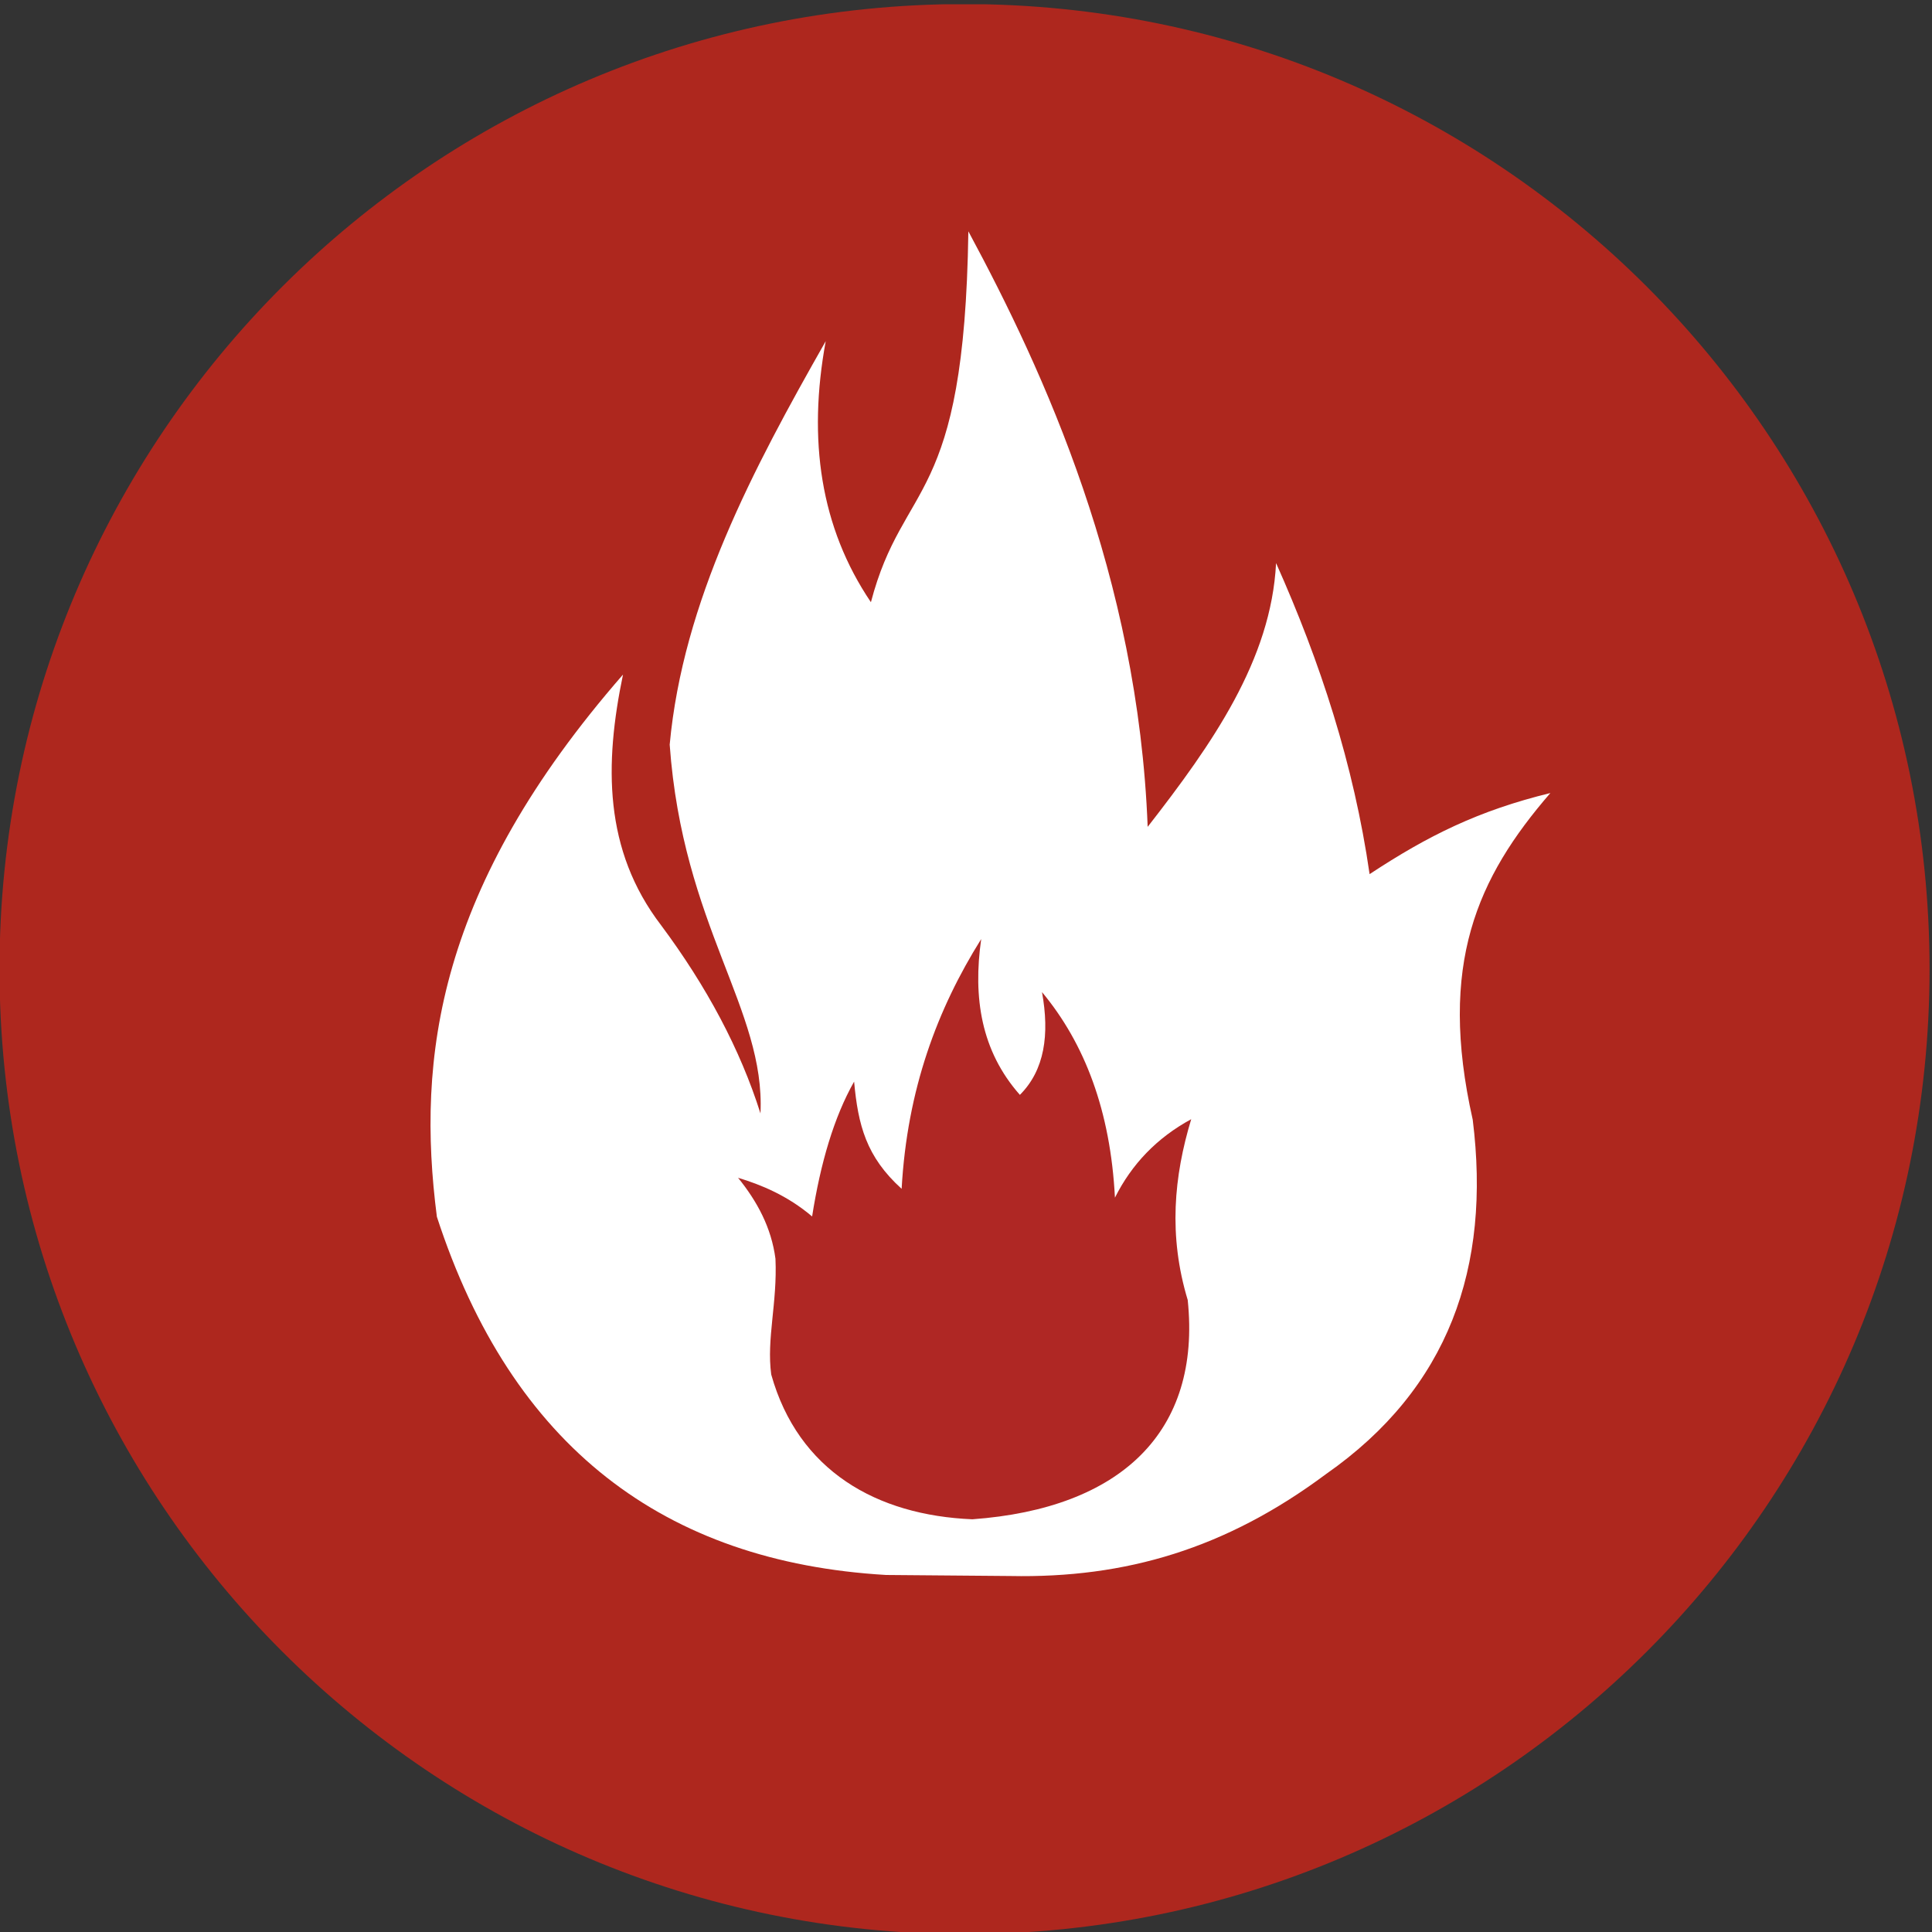<?xml version="1.0" encoding="UTF-8" standalone="no"?>
<!DOCTYPE svg PUBLIC "-//W3C//DTD SVG 1.1//EN" "http://www.w3.org/Graphics/SVG/1.1/DTD/svg11.dtd">
<svg width="100%" height="100%" viewBox="0 0 48 48" version="1.1" xmlns="http://www.w3.org/2000/svg" xmlns:xlink="http://www.w3.org/1999/xlink" xml:space="preserve" xmlns:serif="http://www.serif.com/" style="fill-rule:evenodd;clip-rule:evenodd;stroke-linejoin:round;stroke-miterlimit:2;">
    <rect x="0" y="0" width="48" height="48" fill="#333333" stroke="none"/>
    <g transform="matrix(1,0,0,1,-1430.51,4.26326e-14)">
        <g id="Icon" transform="matrix(0.09,0,0,0.09,1415.21,108.362)">
            <rect x="169.897" y="-1202.84" width="532.811" height="532.811" style="fill:none;"/>
            <clipPath id="_clip1">
                <rect x="169.897" y="-1202.84" width="532.811" height="532.811"/>
            </clipPath>
            <g clip-path="url(#_clip1)">
                <g transform="matrix(6.105,0,0,6.105,-1173.2,-3259.16)">
                    <g transform="matrix(-1,0,0,1,527.259,-31.096)">
                        <path d="M263.629,367.912C239.53,367.912 219.993,387.448 219.993,411.548C219.993,435.647 239.53,455.184 263.629,455.184C287.729,455.184 307.265,435.647 307.265,411.548C307.265,387.448 287.729,367.912 263.629,367.912" style="fill:rgb(174,39,30);"/>
                    </g>
                    <g transform="matrix(1,0,0,1,4.54747e-13,-36.908)">
                        <path d="M279.978,440.192C275.456,443.562 270.925,444.908 265.702,444.803L260.081,444.756C250.062,444.168 243.16,438.965 239.771,428.559C238.842,421.358 239.792,413.669 248.187,404.042C247.345,408.083 247.305,411.975 249.91,415.378C251.974,418.151 253.486,420.985 254.403,423.886C254.63,419.172 250.889,415.439 250.298,407.21C250.896,400.732 254.054,394.768 257.354,388.966C256.532,393.423 257.114,397.393 259.397,400.77C260.865,395.18 263.625,396.476 263.803,384C267.238,390.376 271.477,399.613 271.911,410.928C274.825,407.185 277.496,403.385 277.717,399.001C279.708,403.457 281.229,408.1 281.946,413.066C284.599,411.32 286.866,410.194 290.12,409.399C286.808,413.228 285.029,417.144 286.609,424.17C287.442,430.85 285.522,436.318 279.978,440.192" style="fill:white;"/>
                    </g>
                    <g transform="matrix(1,0,0,1,4.54747e-13,-7.577)">
                        <path d="M263.985,412.907C270.7,412.419 274.34,408.949 273.722,402.992C272.841,400.08 273.099,397.396 273.88,394.816C272.325,395.661 271.187,396.853 270.431,398.364C270.229,394.438 269.068,391.396 267.133,389.068C267.48,390.989 267.253,392.596 266.133,393.716C264.379,391.733 264.006,389.319 264.384,386.67C262.402,389.832 261.036,393.469 260.786,397.964C259.18,396.512 258.817,395.079 258.637,393.117C257.724,394.729 257.118,396.801 256.738,399.214C255.614,398.261 254.415,397.775 253.39,397.465C254.255,398.535 254.896,399.717 255.081,401.128C255.17,403.128 254.672,404.744 254.889,406.36C256.11,410.712 259.648,412.727 263.985,412.907" style="fill:rgb(175,39,36);"/>
                    </g>
                </g>
            </g>
        </g>
    </g>
</svg>
